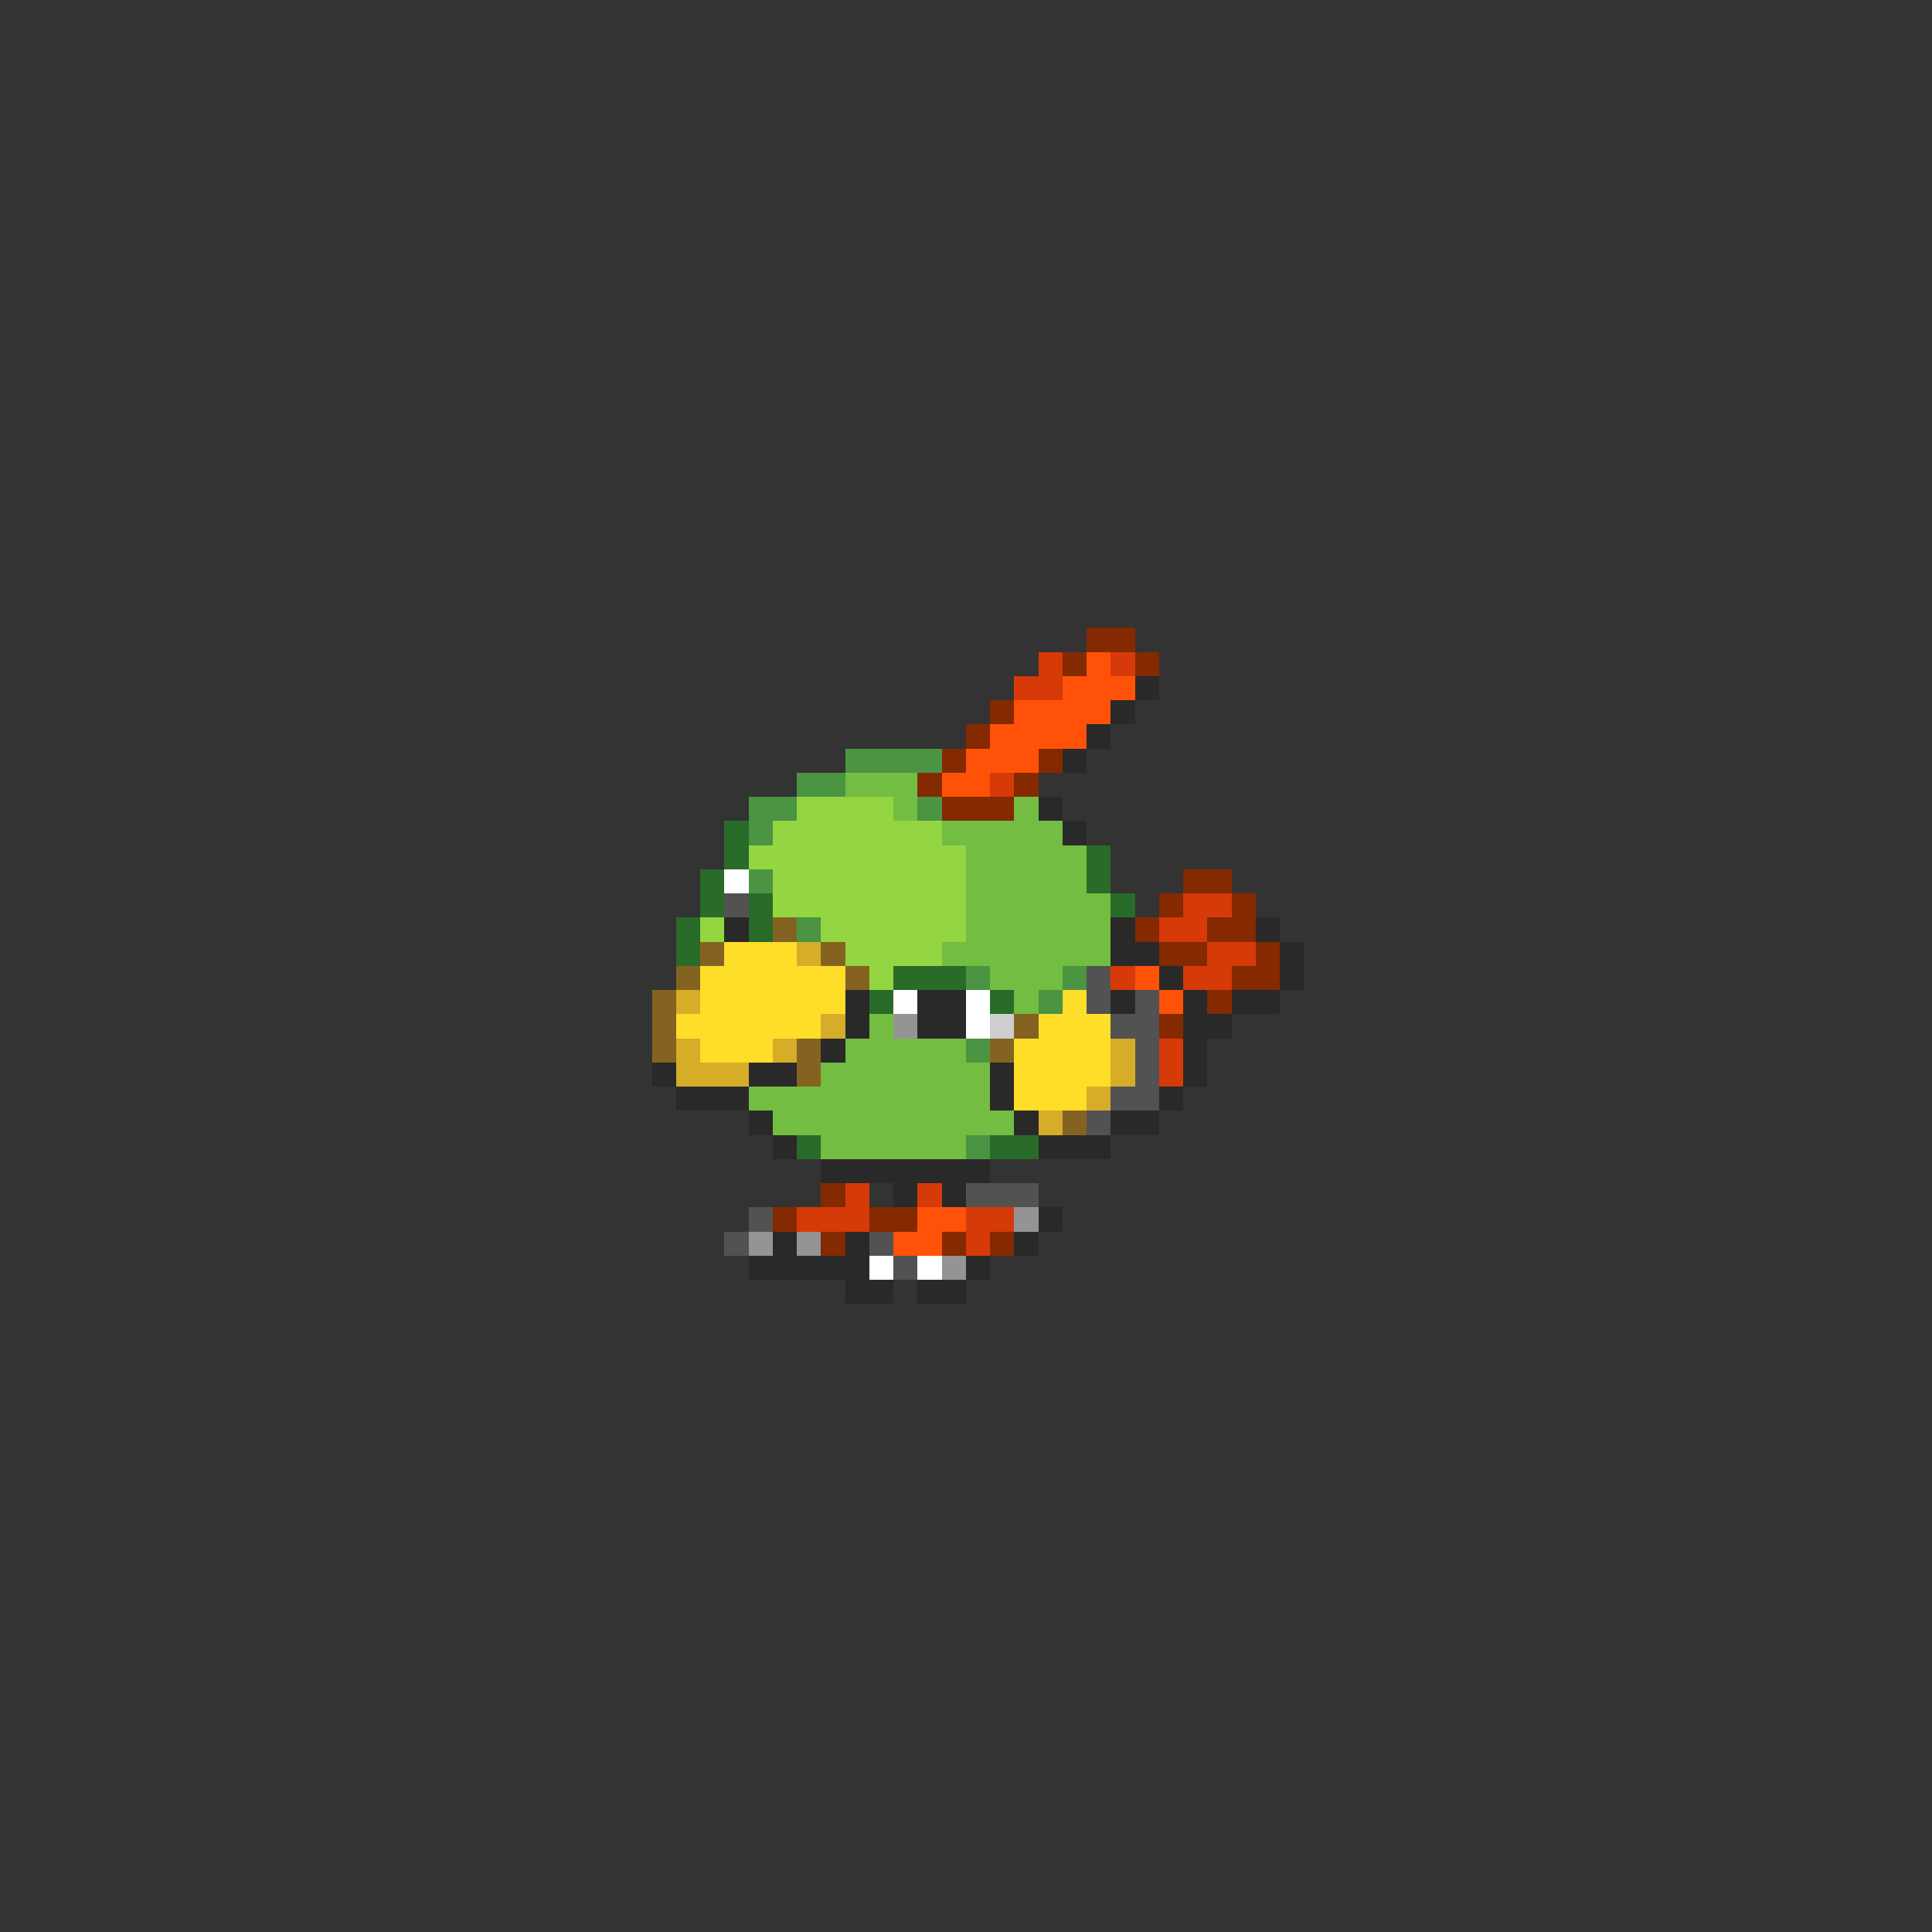 <svg xmlns="http://www.w3.org/2000/svg" viewBox="0 -0.5 80 80" shape-rendering="crispEdges">
<rect x="0" y="-0.5" width="80" height="80" fill="#333333" stroke="none"/>
<path stroke="#842900" d="M45 26h2M44 27h1M47 27h1M41 29h1M40 30h1M39 31h1M43 31h1M38 32h1M42 32h1M39 33h3M49 36h2M48 37h1M51 37h1M47 38h1M50 38h2M48 39h2M52 39h1M51 40h2M50 41h1M48 42h1M34 49h1M32 50h1M36 50h2M34 51h1M39 51h1M41 51h1" />
<path stroke="#d63a08" d="M43 27h1M46 27h1M42 28h2M41 32h1M49 37h2M48 38h2M50 39h2M46 40h1M49 40h2M48 43h1M48 44h1M35 49h1M38 49h1M33 50h3M40 50h2M40 51h1" />
<path stroke="#ff5208" d="M45 27h1M44 28h3M42 29h4M41 30h4M40 31h3M39 32h2M47 40h1M48 41h1M38 50h2M37 51h2" />
<path stroke="#292929" d="M47 28h1M46 29h1M45 30h1M44 31h1M43 33h1M44 34h1M30 38h1M46 38h1M52 38h1M46 39h2M53 39h1M48 40h1M53 40h1M35 41h1M38 41h2M46 41h1M49 41h1M51 41h2M35 42h1M38 42h2M49 42h2M34 43h1M49 43h1M27 44h1M31 44h2M41 44h1M49 44h1M28 45h3M41 45h1M48 45h1M31 46h1M42 46h1M46 46h2M32 47h1M43 47h3M34 48h7M37 49h1M39 49h1M43 50h1M32 51h1M35 51h1M42 51h1M31 52h5M40 52h1M35 53h2M38 53h2" />
<path stroke="#4a9442" d="M35 31h4M33 32h2M31 33h2M38 33h1M31 34h1M31 36h1M33 38h1M40 40h1M44 40h1M43 41h1M40 43h1M40 47h1" />
<path stroke="#73bd42" d="M35 32h3M37 33h1M42 33h1M39 34h5M40 35h5M40 36h5M40 37h6M40 38h6M39 39h7M41 40h3M42 41h1M36 42h1M35 43h5M34 44h7M31 45h10M32 46h10M34 47h6" />
<path stroke="#94d642" d="M33 33h4M32 34h7M31 35h9M32 36h8M32 37h8M29 38h1M34 38h6M35 39h4M36 40h1" />
<path stroke="#296b29" d="M30 34h1M30 35h1M45 35h1M29 36h1M45 36h1M29 37h1M31 37h1M46 37h1M28 38h1M31 38h1M28 39h1M37 40h3M36 41h1M41 41h1M33 47h1M41 47h2" />
<path stroke="#ffffff" d="M30 36h1M37 41h1M40 41h1M40 42h1M36 52h1M38 52h1" />
<path stroke="#525252" d="M30 37h1M45 40h1M45 41h1M47 41h1M46 42h2M47 43h1M47 44h1M46 45h2M45 46h1M40 49h3M31 50h1M30 51h1M36 51h1M37 52h1" />
<path stroke="#846321" d="M32 38h1M29 39h1M34 39h1M28 40h1M35 40h1M27 41h1M27 42h1M42 42h1M27 43h1M33 43h1M41 43h1M33 44h1M44 46h1" />
<path stroke="#ffde29" d="M30 39h3M29 40h6M29 41h6M44 41h1M28 42h6M43 42h3M29 43h3M42 43h4M42 44h4M42 45h3" />
<path stroke="#d6ad29" d="M33 39h1M28 41h1M34 42h1M28 43h1M32 43h1M46 43h1M28 44h3M46 44h1M45 45h1M43 46h1" />
<path stroke="#949494" d="M37 42h1M42 50h1M31 51h1M33 51h1M39 52h1" />
<path stroke="#cecece" d="M41 42h1" />
</svg>